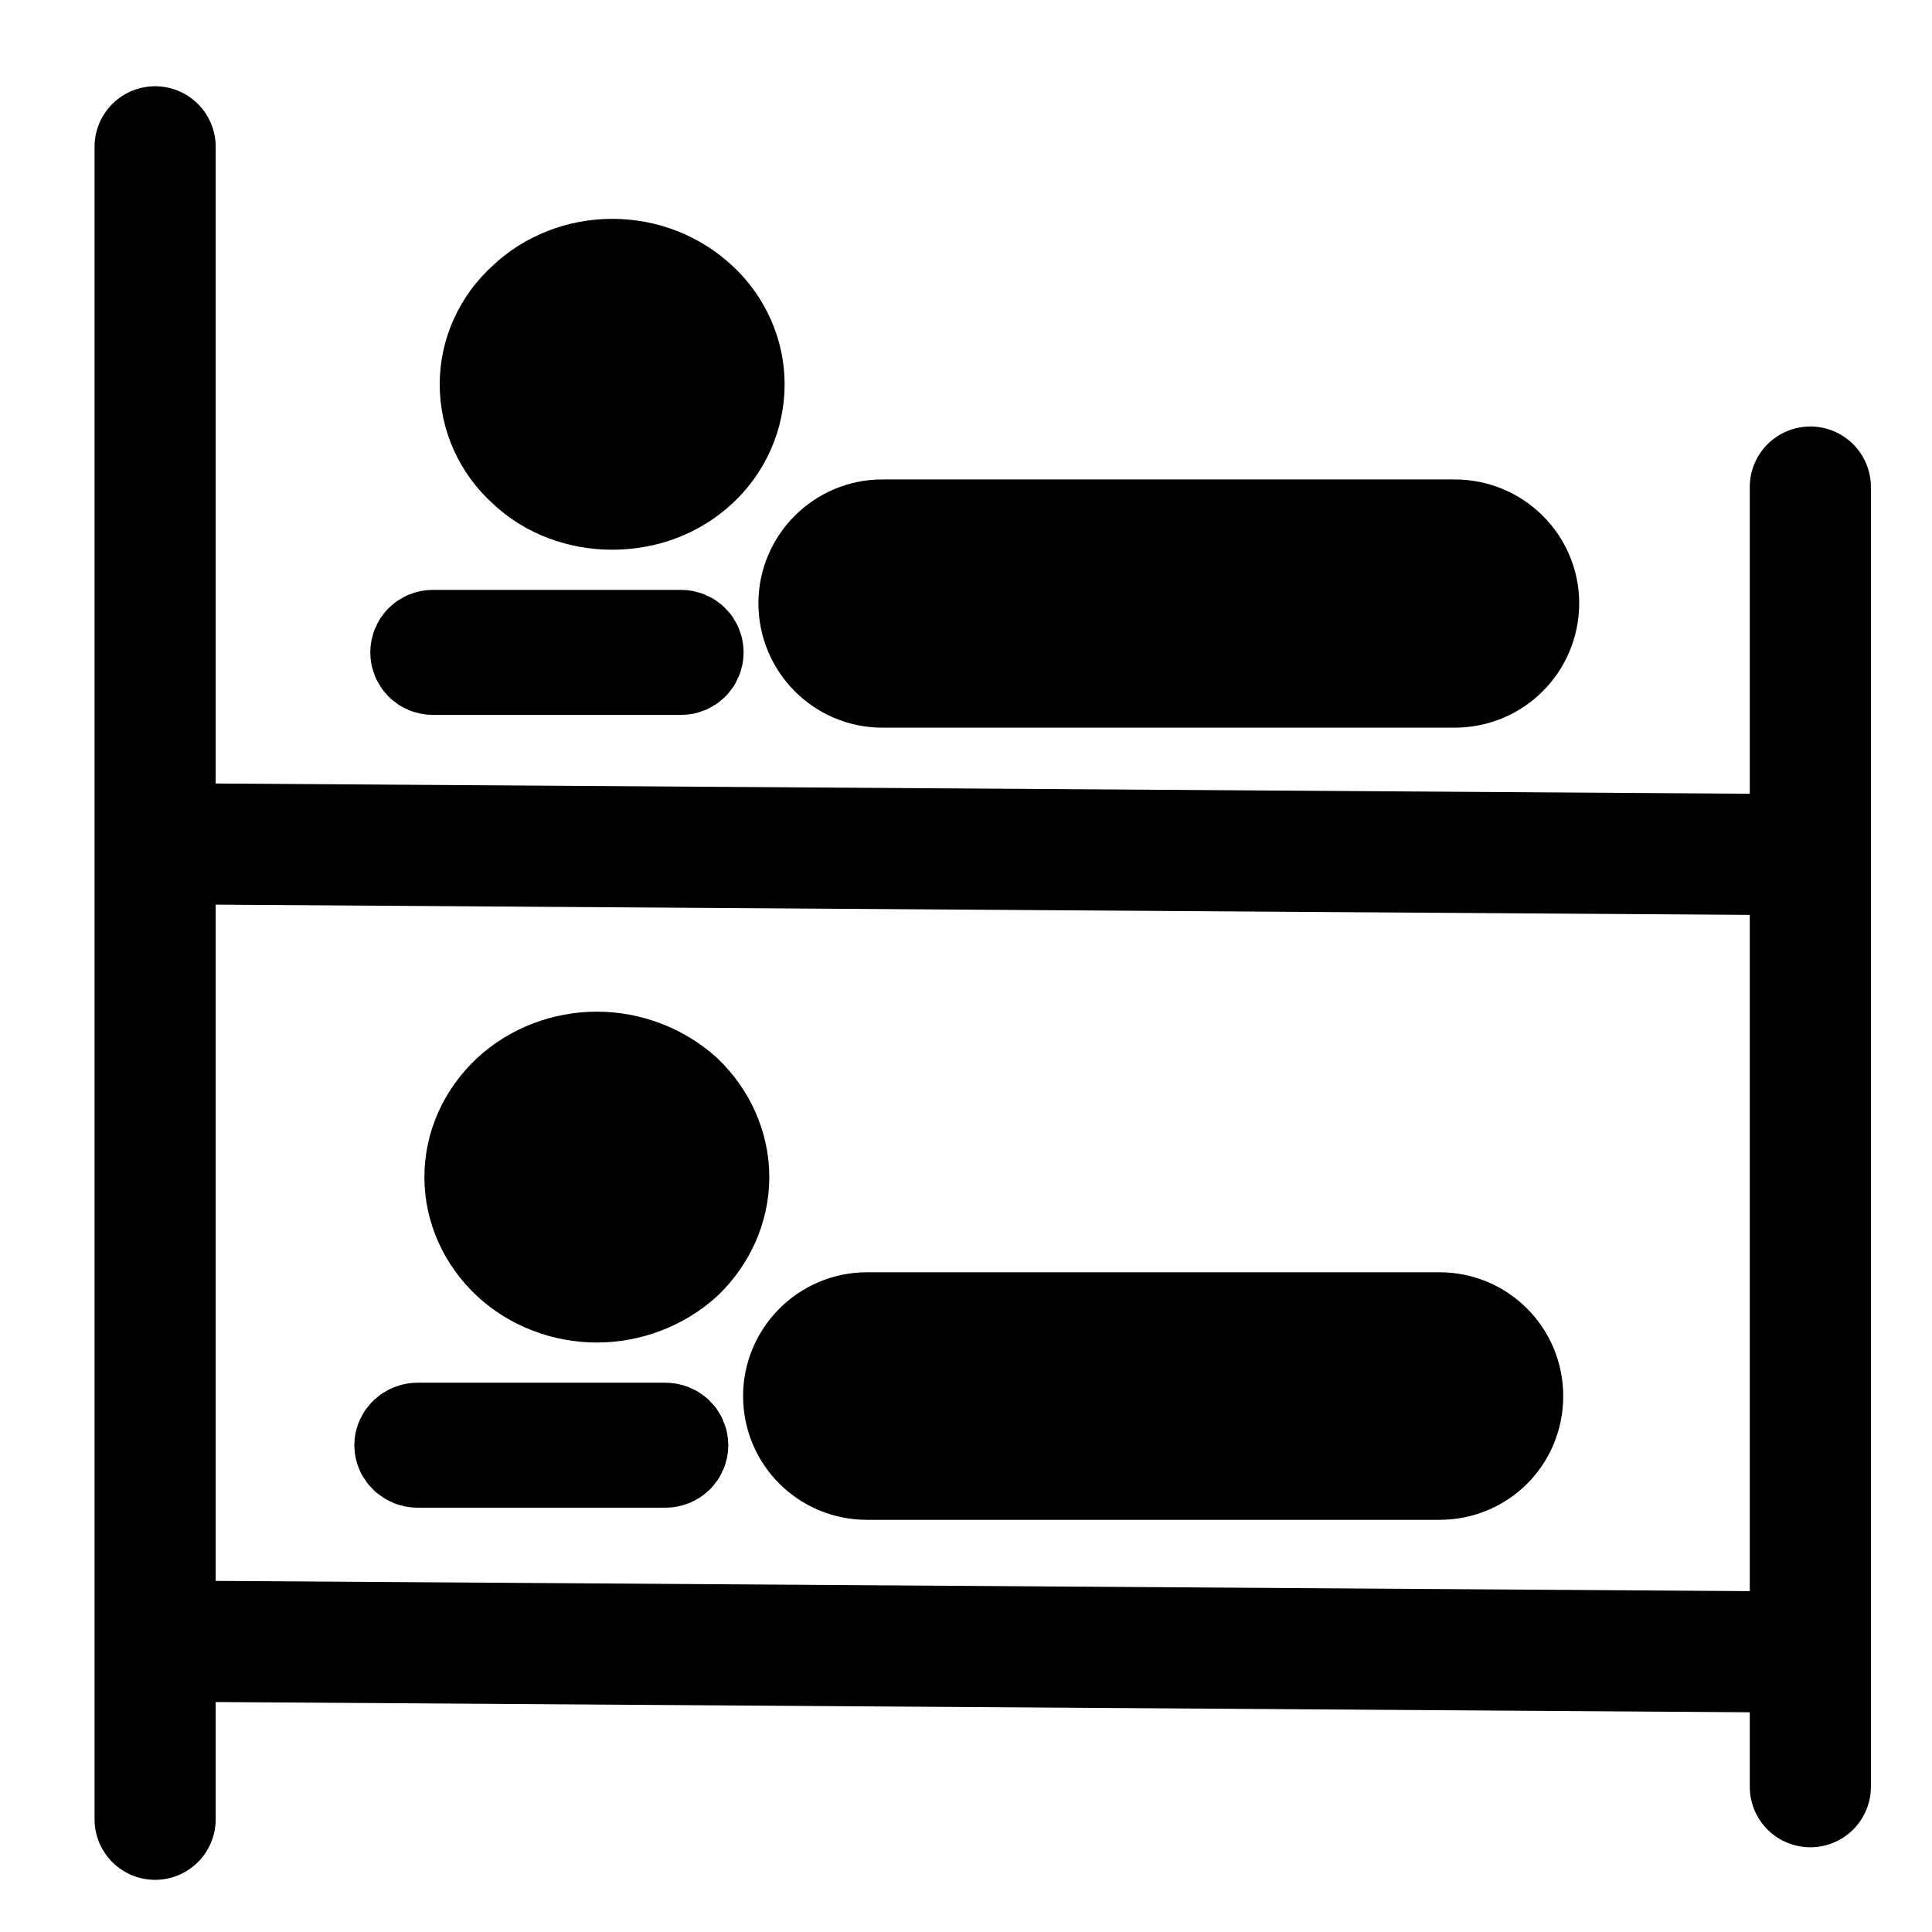 <?xml version="1.0" encoding="UTF-8"?>
<svg xmlns="http://www.w3.org/2000/svg" xmlns:xlink="http://www.w3.org/1999/xlink" width="12" height="12" viewBox="0 0 12 12">
<path fill="none" stroke-width="35.829" stroke-linecap="round" stroke-linejoin="miter" stroke="rgb(0%, 0%, 0%)" stroke-opacity="1" stroke-miterlimit="4" d="M 45.879 43.424 L 45.879 538.086 " transform="matrix(0.021, 0, 0, 0.021, 0, 0)"/>
<path fill-rule="evenodd" fill="rgb(0%, 0%, 0%)" fill-opacity="1" d="M 1.051 10.043 L 10.977 10.109 Z M 1.051 10.043 "/>
<path fill="none" stroke-width="35.829" stroke-linecap="butt" stroke-linejoin="miter" stroke="rgb(0%, 0%, 0%)" stroke-opacity="1" stroke-miterlimit="4" d="M 50.788 485.41 L 530.534 488.62 " transform="matrix(0.021, 0, 0, 0.021, 0, 0)"/>
<path fill="none" stroke-width="35.829" stroke-linecap="round" stroke-linejoin="miter" stroke="rgb(0%, 0%, 0%)" stroke-opacity="1" stroke-miterlimit="4" d="M 535.443 528.457 L 535.443 144.056 " transform="matrix(0.021, 0, 0, 0.021, 0, 0)"/>
<path fill-rule="nonzero" fill="rgb(0%, 0%, 0%)" fill-opacity="1" stroke-width="34.702" stroke-linecap="butt" stroke-linejoin="miter" stroke="rgb(0%, 0%, 0%)" stroke-opacity="1" stroke-miterlimit="4" d="M 425.749 393.652 L 256.393 393.652 C 245.82 393.652 237.135 402.337 237.135 412.91 C 237.135 423.672 245.82 432.168 256.393 432.168 L 425.749 432.168 C 436.51 432.168 445.007 423.672 445.007 412.91 C 445.007 402.337 436.51 393.652 425.749 393.652 Z M 425.749 393.652 " transform="matrix(0.021, 0, 0, 0.021, 0, 0)"/>
<path fill-rule="nonzero" fill="rgb(0%, 0%, 0%)" fill-opacity="1" stroke-width="44.618" stroke-linecap="butt" stroke-linejoin="miter" stroke="rgb(0%, 0%, 0%)" stroke-opacity="1" stroke-miterlimit="4" d="M 205.228 348.151 C 205.228 355.137 202.207 361.934 196.921 367.031 C 191.445 371.94 184.082 374.772 176.53 374.772 C 168.978 374.772 161.615 371.94 156.328 367.031 C 150.853 361.934 147.832 355.137 147.832 348.151 C 147.832 341.165 150.853 334.368 156.328 329.271 C 161.615 324.362 168.978 321.53 176.53 321.53 C 184.082 321.53 191.445 324.362 196.921 329.271 C 202.207 334.368 205.228 341.165 205.228 348.151 Z M 205.228 348.151 " transform="matrix(0.021, 0, 0, 0.021, 0, 0)"/>
<path fill-rule="nonzero" fill="rgb(0%, 0%, 0%)" fill-opacity="1" stroke-width="30.176" stroke-linecap="butt" stroke-linejoin="miter" stroke="rgb(0%, 0%, 0%)" stroke-opacity="1" stroke-miterlimit="4" d="M 196.732 424.049 L 123.477 424.049 C 121.589 424.049 119.889 425.56 119.889 427.448 C 119.889 429.336 121.589 430.846 123.477 430.846 L 196.732 430.846 C 198.809 430.846 200.319 429.336 200.319 427.448 C 200.319 425.56 198.809 424.049 196.732 424.049 Z M 196.732 424.049 " transform="matrix(0.021, 0, 0, 0.021, 0, 0)"/>
<path fill-rule="evenodd" fill="rgb(0%, 0%, 0%)" fill-opacity="1" d="M 1.148 5.164 L 11.078 5.23 Z M 1.148 5.164 "/>
<path fill="none" stroke-width="35.829" stroke-linecap="butt" stroke-linejoin="miter" stroke="rgb(0%, 0%, 0%)" stroke-opacity="1" stroke-miterlimit="4" d="M 55.508 249.596 L 535.443 252.806 " transform="matrix(0.021, 0, 0, 0.021, 0, 0)"/>
<path fill-rule="nonzero" fill="rgb(0%, 0%, 0%)" fill-opacity="1" stroke-width="34.702" stroke-linecap="butt" stroke-linejoin="miter" stroke="rgb(0%, 0%, 0%)" stroke-opacity="1" stroke-miterlimit="4" d="M 430.28 159.16 L 260.924 159.16 C 250.352 159.16 241.667 167.845 241.667 178.418 C 241.667 189.18 250.352 197.865 260.924 197.865 L 430.28 197.865 C 441.042 197.865 449.727 189.18 449.727 178.418 C 449.727 167.845 441.042 159.16 430.28 159.16 Z M 430.28 159.16 " transform="matrix(0.021, 0, 0, 0.021, 0, 0)"/>
<path fill-rule="nonzero" fill="rgb(0%, 0%, 0%)" fill-opacity="1" stroke-width="44.618" stroke-linecap="butt" stroke-linejoin="miter" stroke="rgb(0%, 0%, 0%)" stroke-opacity="1" stroke-miterlimit="4" d="M 209.759 113.659 C 209.759 120.833 206.738 127.63 201.452 132.539 C 195.977 137.637 188.802 140.28 181.061 140.28 C 173.509 140.28 166.146 137.637 160.859 132.539 C 155.384 127.63 152.363 120.833 152.363 113.659 C 152.363 106.673 155.384 99.876 160.859 94.967 C 166.146 89.87 173.509 87.038 181.061 87.038 C 188.802 87.038 195.977 89.87 201.452 94.967 C 206.738 99.876 209.759 106.673 209.759 113.659 Z M 209.759 113.659 " transform="matrix(0.021, 0, 0, 0.021, 0, 0)"/>
<path fill-rule="nonzero" fill="rgb(0%, 0%, 0%)" fill-opacity="1" stroke-width="30.176" stroke-linecap="butt" stroke-linejoin="miter" stroke="rgb(0%, 0%, 0%)" stroke-opacity="1" stroke-miterlimit="4" d="M 201.452 189.557 L 128.008 189.557 C 126.12 189.557 124.609 191.068 124.609 192.956 C 124.609 194.844 126.12 196.354 128.008 196.354 L 201.452 196.354 C 203.34 196.354 204.85 194.844 204.85 192.956 C 204.85 191.068 203.34 189.557 201.452 189.557 Z M 201.452 189.557 " transform="matrix(0.021, 0, 0, 0.021, 0, 0)"/>
</svg>
